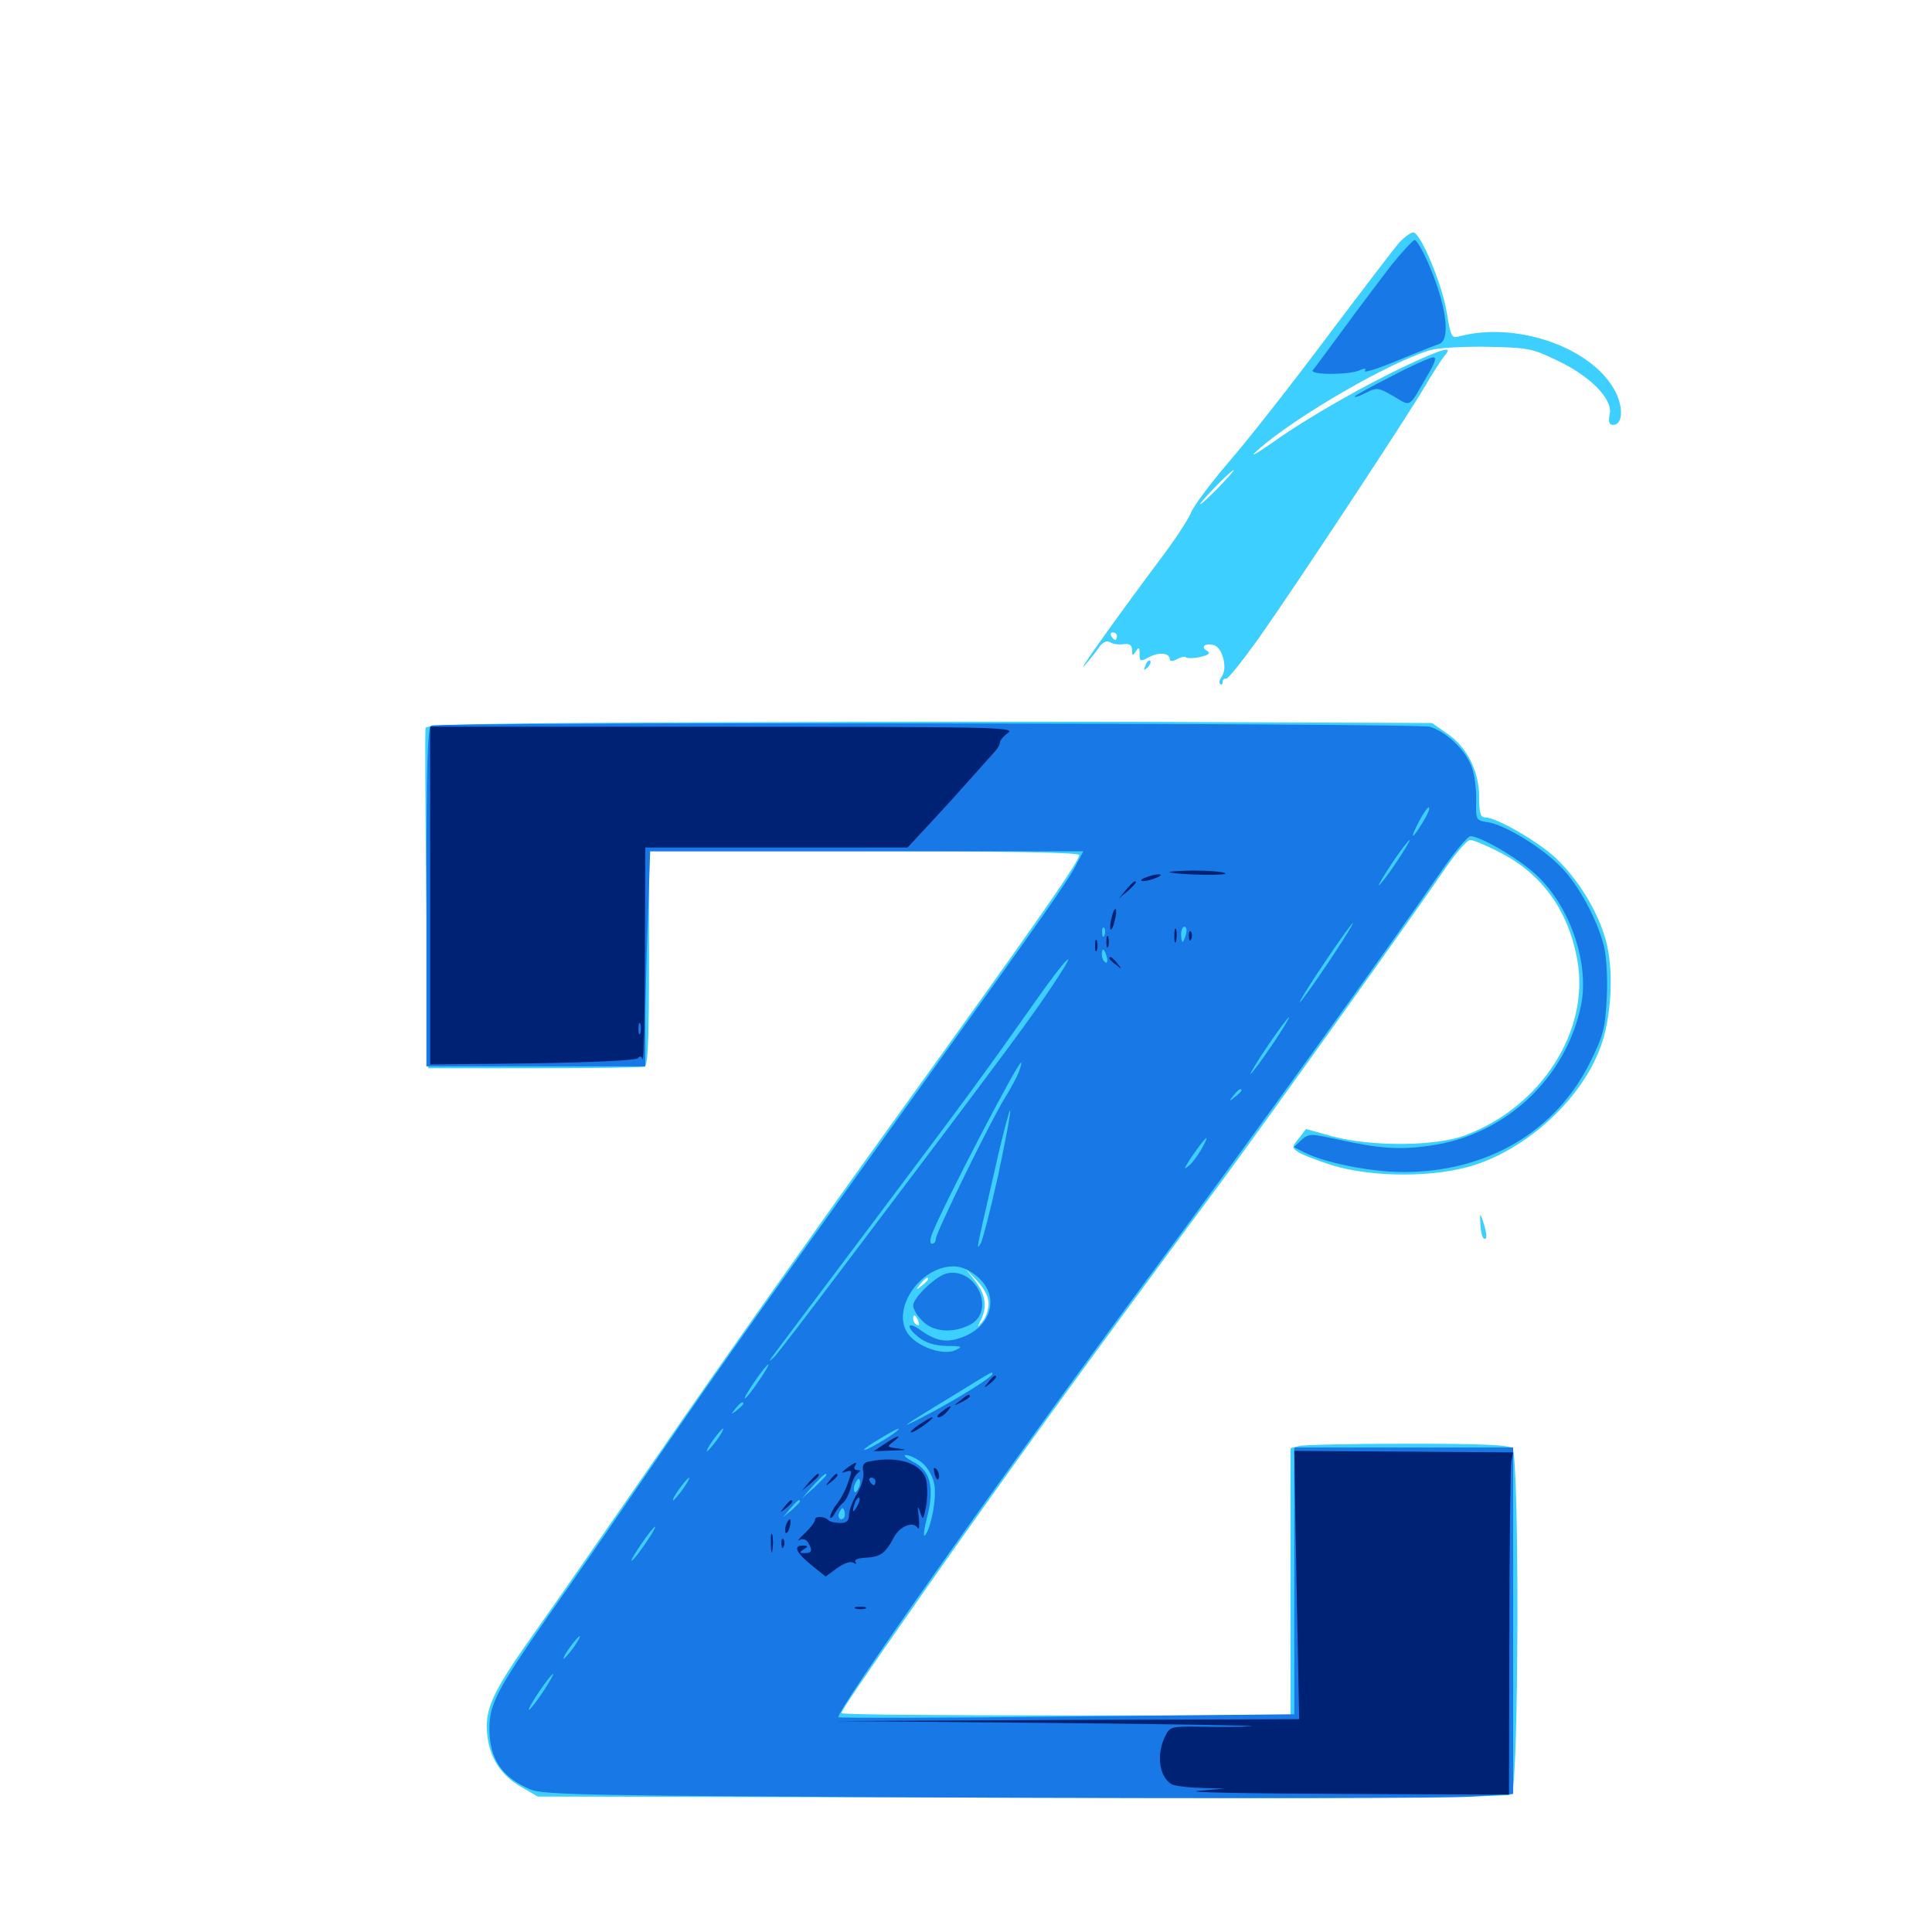 <svg xmlns="http://www.w3.org/2000/svg" viewBox="0 -1000 1000 1000">
	<path fill="#3ccfff" d="M724.219 -874.414C721.484 -871.289 705.273 -850 687.891 -826.953C670.703 -803.906 648.242 -775.195 638.086 -763.281C627.93 -751.562 618.164 -738.672 616.602 -734.961C615.234 -731.445 608.594 -721.289 602.148 -712.695C579.492 -682.422 556.445 -650.195 561.328 -655.469C563.867 -658.398 567.383 -662.695 568.945 -665.039C570.898 -667.773 572.852 -668.555 574.609 -667.578C575.977 -666.602 579.102 -666.211 581.641 -666.602C584.766 -666.992 585.938 -666.016 585.938 -663.477C585.938 -660.547 586.328 -660.352 587.891 -662.891C589.453 -665.234 589.844 -665.039 589.844 -661.523C589.844 -657.617 590.234 -657.422 594.922 -659.961C600.195 -662.695 605.469 -661.914 605.469 -658.789C605.469 -657.617 607.031 -657.617 609.18 -658.789C611.133 -659.961 613.281 -660.352 613.867 -659.766C614.453 -659.18 617.773 -659.18 621.289 -659.961C625.586 -660.938 626.758 -661.914 624.805 -663.086C621.094 -665.234 623.828 -667.383 628.516 -666.016C633.008 -664.453 635.547 -653.516 632.227 -649.609C631.25 -648.242 630.859 -646.68 631.641 -645.898C632.227 -645.312 632.812 -645.703 632.812 -646.875C632.812 -648.242 633.594 -649.023 634.57 -648.633C635.547 -648.438 643.164 -658.008 651.562 -669.727C670.312 -696.289 727.148 -782.422 737.305 -799.609C741.406 -806.641 746.094 -813.867 747.656 -815.82C752.344 -821.094 747.656 -819.922 729.492 -811.523C706.445 -800.781 677.344 -784.18 659.18 -771.289C649.023 -764.258 646.289 -762.891 651.367 -767.383C670.898 -784.57 719.141 -812.5 740.234 -818.75C743.945 -819.922 757.227 -820.703 769.531 -820.508C790.43 -820.117 792.969 -819.727 805.469 -813.672C823.047 -805.469 834.766 -793.555 833.203 -785.742C832.422 -781.641 832.812 -780.078 834.961 -780.078C839.844 -780.078 840.43 -788.867 836.133 -797.266C824.414 -820.117 784.766 -833.984 754.883 -825.781C751.367 -824.805 750.781 -826.172 748.828 -838.281C746.484 -852.734 735.352 -879.688 731.445 -879.688C730.273 -879.688 726.953 -877.344 724.219 -874.414ZM630.859 -747.852C626.172 -742.969 621.875 -739.062 621.289 -739.062C620.703 -739.062 624.219 -742.969 628.906 -747.852C633.594 -752.734 637.891 -756.641 638.477 -756.641C639.062 -756.641 635.547 -752.734 630.859 -747.852ZM578.125 -670.703C578.125 -669.727 577.734 -668.75 577.344 -668.75C576.758 -668.75 575.781 -669.727 575.195 -670.703C574.609 -671.875 575 -672.656 575.977 -672.656C577.148 -672.656 578.125 -671.875 578.125 -670.703ZM592.969 -655.664C591.797 -652.93 591.992 -652.734 593.945 -654.492C595.312 -655.859 595.898 -657.422 595.312 -658.008C594.727 -658.594 593.555 -657.617 592.969 -655.664ZM379.688 -626.172C255.273 -625.781 220.898 -625.195 220.312 -623.242C219.922 -622.07 220.117 -581.836 220.703 -533.984L221.68 -447.07H276.367C306.445 -447.07 332.227 -447.461 333.594 -447.852C335.352 -448.242 335.938 -461.133 335.938 -503.906V-559.375H447.266C522.656 -559.375 558.594 -558.789 558.594 -557.422C558.594 -554.102 536.523 -522.461 461.133 -417.773C422.461 -364.062 369.141 -288.477 342.578 -249.805C315.82 -211.133 286.914 -169.336 278.125 -157.031C256.836 -127.148 251.953 -117.578 251.953 -106.445C252.148 -92.578 257.812 -82.227 268.945 -75.586L278.32 -70.117L529.102 -69.531C714.648 -69.141 780.469 -69.727 782.422 -71.289C786.133 -74.414 786.523 -246.68 782.812 -250.391C781.055 -252.148 766.406 -252.734 728.516 -252.734C700 -252.734 674.805 -252.148 672.461 -251.562L667.969 -250.391V-181.25V-112.109H551.758C487.891 -112.109 435.547 -112.5 435.547 -113.281C435.547 -114.648 446.68 -131.055 477.148 -174.609C523.047 -240.039 559.375 -290.234 630.859 -386.523C653.125 -416.602 733.203 -528.516 747.852 -550.195C753.516 -558.398 759.375 -565.234 760.938 -565.234C762.5 -565.234 769.141 -562.5 775.586 -559.18C797.852 -548.047 811.719 -529.102 816.406 -503.125C823.047 -466.406 797.656 -426.953 758.203 -412.305C742.969 -406.641 710.156 -406.445 690.039 -411.719L675.977 -415.625L672.266 -410.742C668.75 -406.445 668.555 -406.055 671.68 -403.906C673.438 -402.539 681.445 -399.414 689.453 -396.875C710.547 -390.43 743.164 -390.43 763.477 -397.07C791.406 -406.25 818.164 -431.055 828.125 -457.227C834.18 -472.852 835.547 -498.242 831.055 -513.672C826.758 -528.906 816.797 -544.922 805.078 -556.055C795.508 -564.844 774.414 -576.953 768.555 -576.953C766.211 -576.953 765.625 -579.297 765.625 -587.305C765.625 -600.781 759.375 -613.281 749.023 -620.312L741.211 -625.781L639.648 -626.172C583.789 -626.562 466.797 -626.562 379.688 -626.172ZM497.461 -343.359C498.242 -343.945 497.07 -344.531 494.922 -344.336C492.773 -344.336 492.188 -343.75 493.75 -343.164C495.117 -342.578 496.875 -342.773 497.461 -343.359ZM511.719 -325.391C511.719 -322.266 510.352 -318.164 508.594 -316.016C505.664 -312.5 505.664 -312.5 507.617 -316.602C511.133 -323.438 510.156 -330.078 504.688 -337.109L499.609 -343.555L505.664 -337.109C509.375 -333.203 511.719 -328.711 511.719 -325.391ZM480.469 -337.891C480.469 -337.5 478.906 -335.938 477.148 -334.57C474.023 -332.031 473.828 -332.227 476.367 -335.352C478.906 -338.477 480.469 -339.453 480.469 -337.891ZM475.391 -316.016C475.977 -314.453 475.781 -313.672 474.609 -314.258C473.438 -314.844 472.656 -316.211 472.656 -317.383C472.656 -320.117 474.023 -319.531 475.391 -316.016ZM766.211 -366.406C766.406 -362.695 767.188 -359.375 767.969 -358.984C769.922 -357.812 769.727 -361.523 767.578 -367.969C766.016 -372.461 766.016 -372.266 766.211 -366.406Z"/>
	<path fill="#1878e5" d="M720.117 -862.695C714.453 -855.273 703.32 -840.625 695.508 -829.883C687.5 -819.141 680.469 -809.375 679.492 -808.398C677.734 -805.859 698.438 -805.859 703.906 -808.398C706.445 -809.57 707.227 -809.375 706.445 -808.008C705.664 -806.836 713.281 -809.18 723.047 -813.281C733.008 -817.383 742.773 -821.289 744.727 -821.875C751.172 -823.828 748.633 -842.578 738.867 -864.648C736.133 -870.703 733.203 -875.781 732.227 -875.781C731.445 -875.781 725.977 -869.922 720.117 -862.695ZM720.312 -805.273C709.766 -800 701.172 -795.117 701.172 -794.727C701.172 -794.141 703.906 -795.117 707.031 -796.68C712.695 -799.609 713.477 -799.414 721.289 -794.922C730.664 -789.453 728.711 -788.281 739.062 -806.055C742.773 -812.305 743.75 -815.234 741.797 -815.039C740.43 -815.039 730.664 -810.742 720.312 -805.273ZM223.242 -624.414C221.289 -623.633 220.703 -604.102 220.703 -535.742V-448.047H277.344H333.984V-468.164C333.984 -479.297 334.57 -504.492 335.352 -523.828L336.523 -559.375H448.633H560.742L557.422 -553.125C552.93 -544.141 542.188 -528.906 473.633 -433.398C374.609 -295.312 370.117 -288.867 321.289 -217.578C312.891 -205.273 296.094 -181.055 283.984 -163.867C257.227 -125.391 253.32 -117.969 253.32 -105.273C253.32 -89.648 259.766 -80.078 274.414 -73.828C281.445 -70.898 303.906 -70.508 511.719 -69.531C637.891 -69.141 750.586 -69.141 762.305 -70.117L783.203 -71.484V-161.133V-250.781H726.562H669.922V-181.836V-112.695L552.344 -111.523C487.695 -110.742 434.375 -110.742 433.984 -111.133C431.836 -113.281 521.289 -240.039 595.508 -340.234C643.164 -404.297 720.898 -512.5 744.727 -547.266C752.148 -558.203 759.57 -567.188 761.133 -567.188C766.602 -567.188 787.5 -554.688 795.898 -546.484C813.086 -529.883 822.656 -501.172 818.359 -479.688C810.547 -441.797 778.906 -412.305 740.234 -407.031C724.414 -404.688 713.672 -405.469 691.797 -410.352C678.32 -413.281 677.539 -413.281 673.633 -409.961L669.727 -406.25L674.805 -403.711C684.961 -398.242 709.57 -393.359 726.367 -393.359C769.922 -393.359 805.469 -414.453 823.242 -450.586C829.883 -464.062 830.859 -467.969 831.641 -483.398C832.227 -493.359 831.445 -504.688 830.273 -509.961C826.758 -524.023 817.188 -541.797 808.008 -551.172C798.438 -561.133 779.102 -573.047 770.117 -574.414C763.867 -575.391 763.867 -575.586 764.062 -585.547C764.258 -591.016 763.281 -598.633 761.914 -602.539C758.984 -611.328 748.828 -621.289 740.039 -623.828C733.203 -625.781 227.93 -626.367 223.242 -624.414ZM736.328 -574.219C730.664 -564.844 729.492 -565.43 734.57 -575C736.914 -579.492 739.258 -582.617 739.648 -582.031C740.234 -581.445 738.672 -577.93 736.328 -574.219ZM722.656 -553.516C718.359 -547.07 714.258 -541.797 713.672 -541.797C713.281 -541.797 716.406 -547.07 720.703 -553.516C725 -559.961 729.102 -565.234 729.688 -565.234C730.078 -565.234 726.953 -559.961 722.656 -553.516ZM687.5 -501.758C679.883 -490.43 673.242 -481.25 672.852 -481.25C672.266 -481.25 677.93 -490.43 685.547 -501.758C693.164 -513.086 699.805 -522.266 700.195 -522.266C700.781 -522.266 695.117 -513.086 687.5 -501.758ZM571.68 -516.016C571.094 -514.453 570.508 -515.039 570.508 -517.188C570.312 -519.336 570.898 -520.508 571.484 -519.727C572.07 -519.141 572.266 -517.383 571.68 -516.016ZM613.867 -516.406C613.281 -514.258 612.5 -512.5 612.109 -512.5C611.719 -512.5 611.328 -514.258 611.328 -516.406C611.328 -518.555 612.109 -520.312 613.086 -520.312C614.062 -520.312 614.453 -518.555 613.867 -516.406ZM572.852 -504.688C573.438 -502.539 573.047 -501.172 572.07 -501.953C571.094 -502.539 570.312 -504.297 570.312 -505.859C570.312 -509.766 571.68 -509.18 572.852 -504.688ZM545.898 -491.602C534.18 -473.828 525 -461.328 437.5 -345.508C418.945 -320.898 402.344 -299.219 400.781 -297.656C398.047 -295.117 397.852 -295.117 399.609 -297.656C400.781 -299.219 424.023 -330.273 451.367 -366.602C502.148 -434.18 508.984 -443.555 536.133 -482.031C552.148 -504.883 559.18 -511.523 545.898 -491.602ZM658.203 -458.789C652.734 -450.781 647.852 -444.141 647.266 -444.141C646.875 -444.141 650.781 -450.781 656.25 -458.789C661.719 -466.797 666.602 -473.438 667.188 -473.438C667.578 -473.438 663.672 -466.797 658.203 -458.789ZM527.344 -445.117C526.367 -442.578 523.242 -436.719 520.312 -432.031C513.477 -421.289 484.375 -361.914 484.375 -358.789C484.375 -357.422 483.594 -356.25 482.422 -356.25C481.25 -356.25 481.25 -358.008 482.422 -361.328C487.5 -374.609 526.562 -450 528.516 -450C528.906 -450 528.32 -447.852 527.344 -445.117ZM642.578 -435.547C642.578 -435.156 641.016 -433.594 639.258 -432.227C636.133 -429.688 635.938 -429.883 638.477 -433.008C641.016 -436.133 642.578 -437.109 642.578 -435.547ZM516.602 -391.406C512.695 -373.828 508.594 -358.008 507.617 -356.445C505.273 -352.93 504.688 -350 515.039 -395.117C518.945 -412.695 522.656 -426.172 522.852 -425.195C523.242 -424.219 520.312 -408.984 516.602 -391.406ZM621.68 -404.883C619.727 -401.562 616.992 -397.852 615.43 -396.68C613.086 -394.727 612.891 -394.922 614.258 -397.266C616.992 -401.953 623.633 -410.938 624.414 -410.938C624.805 -410.938 623.633 -408.203 621.68 -404.883ZM506.25 -338.867C517.773 -328.711 513.086 -312.695 496.875 -307.422C489.453 -304.883 483.984 -306.055 476.172 -311.719C469.141 -316.602 468.945 -312.891 475.781 -307.617C479.297 -304.883 483.984 -303.516 490.039 -303.32C498.047 -303.32 498.438 -302.93 494.531 -301.172C488.672 -298.242 475.586 -302.539 470.312 -309.18C460.742 -321.484 475.781 -344.531 493.555 -344.531C497.852 -344.531 501.953 -342.578 506.25 -338.867ZM392.578 -284.961C389.258 -280.078 386.133 -276.172 385.547 -276.172C384.961 -276.172 387.305 -280.078 390.625 -284.961C393.945 -289.844 397.07 -293.75 397.656 -293.75C398.242 -293.75 395.898 -289.844 392.578 -284.961ZM513.672 -288.867C513.672 -287.305 496.875 -276.758 481.445 -268.555C462.891 -258.789 464.844 -260.352 492.188 -276.953C515.039 -291.016 513.672 -290.234 513.672 -288.867ZM384.766 -273.438C384.766 -273.047 383.203 -271.484 381.445 -270.117C378.32 -267.578 378.125 -267.773 380.664 -270.898C383.203 -274.023 384.766 -275 384.766 -273.438ZM371.094 -254.688C368.75 -251.562 366.406 -248.828 366.016 -248.828C365.43 -248.828 366.797 -251.562 369.141 -254.688C371.484 -258.008 373.828 -260.547 374.219 -260.547C374.805 -260.547 373.438 -258.008 371.094 -254.688ZM463.867 -258.984C460.352 -256.055 447.266 -248.438 447.266 -249.609C447.266 -250.195 450.977 -252.734 455.664 -255.469C464.062 -260.547 467.188 -261.914 463.867 -258.984ZM477.148 -242.969C480.273 -240.43 482.812 -235.938 483.594 -231.641C484.961 -224.805 481.836 -208.594 478.711 -205.273C477.734 -204.297 478.32 -208.594 479.883 -214.648C483.789 -230.078 481.641 -238.867 472.656 -243.359C468.945 -245.312 467.188 -246.875 468.945 -246.875C470.703 -246.875 474.414 -245.117 477.148 -242.969ZM427.734 -236.523C427.734 -236.133 424.805 -233.398 421.484 -230.078L415.039 -224.414L420.703 -230.859C426.172 -236.719 427.734 -238.086 427.734 -236.523ZM353.516 -229.297C351.172 -226.172 348.828 -223.438 348.438 -223.438C347.852 -223.438 349.219 -226.172 351.562 -229.297C353.906 -232.617 356.25 -235.156 356.641 -235.156C357.227 -235.156 355.859 -232.617 353.516 -229.297ZM444.531 -230.078C443.75 -228.32 442.773 -227.148 442.383 -227.734C441.797 -228.32 441.797 -230.273 442.578 -232.031C443.359 -233.789 444.336 -234.961 444.727 -234.375C445.312 -233.789 445.312 -231.836 444.531 -230.078ZM414.062 -222.852C414.062 -222.461 412.109 -220.508 409.766 -218.359L405.273 -214.648L408.984 -219.141C412.5 -223.242 414.062 -224.414 414.062 -222.852ZM436.719 -214.258C434.766 -212.305 433.008 -215.234 434.766 -217.773C435.938 -219.922 436.328 -219.922 437.109 -217.773C437.5 -216.406 437.305 -214.844 436.719 -214.258ZM333.984 -200.977C330.664 -196.094 327.539 -192.188 326.953 -192.188C326.367 -192.188 328.711 -196.094 332.031 -200.977C335.352 -205.859 338.477 -209.766 339.062 -209.766C339.648 -209.766 337.305 -205.859 333.984 -200.977ZM296.875 -147.266C294.531 -144.141 292.188 -141.406 291.797 -141.406C291.211 -141.406 292.578 -144.141 294.922 -147.266C297.266 -150.586 299.609 -153.125 300 -153.125C300.586 -153.125 299.219 -150.586 296.875 -147.266ZM280.859 -124.023C277.344 -118.75 274.023 -114.648 273.828 -115.039C272.852 -115.82 284.961 -133.594 286.328 -133.594C286.719 -133.594 284.375 -129.297 280.859 -124.023ZM490.625 -341.016C485.156 -340.234 472.656 -328.516 472.656 -324.219C472.656 -322.461 474.805 -318.75 477.539 -316.211C483.008 -310.547 493.164 -309.766 501.953 -314.258C515.43 -321.094 505.859 -343.555 490.625 -341.016Z"/>
	<path fill="#002274" d="M222.656 -536.523V-449.023L275.781 -449.609C308.984 -450.195 329.492 -451.172 330.273 -452.344C331.055 -453.516 332.031 -453.32 332.617 -451.758C333.203 -450.195 333.789 -474.219 333.789 -505.273L333.984 -561.328H401.953H469.727L480.469 -572.852C486.328 -579.102 496.094 -589.844 501.953 -596.484C507.812 -603.125 513.867 -609.766 515.234 -611.328C516.406 -612.695 517.578 -614.648 517.578 -615.82C517.578 -616.797 519.531 -619.141 521.875 -620.703C525.781 -623.633 512.5 -623.828 374.414 -623.828H222.656ZM430.273 -620.508C465.82 -620.703 436.719 -620.898 365.234 -620.898C293.75 -620.898 264.648 -620.703 300.391 -620.508C335.938 -620.117 394.531 -620.117 430.273 -620.508ZM501.367 -620.703C502.148 -621.289 500.977 -621.875 498.828 -621.68C496.68 -621.68 496.094 -621.094 497.656 -620.508C499.023 -619.922 500.781 -620.117 501.367 -620.703ZM512.305 -620.508C513.477 -621.094 512.5 -621.484 509.766 -621.484C507.031 -621.484 506.055 -621.094 507.422 -620.508C508.594 -620.117 510.938 -620.117 512.305 -620.508ZM331.445 -465.234C330.859 -463.867 330.469 -464.844 330.469 -467.578C330.469 -470.312 330.859 -471.289 331.445 -470.117C331.836 -468.75 331.836 -466.406 331.445 -465.234ZM605.469 -548.438C603.906 -548.828 609.18 -549.219 617.188 -549.414C625.195 -549.414 632.812 -548.828 634.18 -548.047C636.328 -546.68 612.109 -547.07 605.469 -548.438ZM592.773 -545.703C590.234 -544.727 590.039 -543.945 591.797 -543.945C593.359 -543.945 596.484 -544.727 598.633 -545.703C601.172 -546.68 601.367 -547.461 599.609 -547.461C598.047 -547.461 594.922 -546.68 592.773 -545.703ZM582.812 -539.453L579.102 -534.961L583.594 -538.672C585.938 -540.82 587.891 -542.773 587.891 -543.164C587.891 -544.727 586.328 -543.555 582.812 -539.453ZM575.391 -525C574.609 -522.266 574.414 -519.531 574.805 -518.945C575.391 -518.555 576.367 -520.508 576.953 -523.438C577.734 -526.172 577.93 -528.906 577.539 -529.492C576.953 -529.883 575.977 -527.93 575.391 -525ZM607.812 -515.43C607.812 -512.305 608.203 -511.133 608.789 -513.086C609.18 -514.844 609.18 -517.578 608.789 -518.945C608.203 -520.117 607.812 -518.75 607.812 -515.43ZM615.43 -515.234C615.43 -513.086 616.016 -512.5 616.602 -514.062C617.188 -515.43 616.992 -517.188 616.406 -517.773C615.82 -518.555 615.234 -517.383 615.43 -515.234ZM572.656 -512.5C572.656 -509.766 573.047 -508.789 573.633 -510.156C574.023 -511.328 574.023 -513.672 573.633 -515.039C573.047 -516.211 572.656 -515.234 572.656 -512.5ZM566.797 -510.547C566.797 -507.812 567.188 -506.836 567.773 -508.203C568.164 -509.375 568.164 -511.719 567.773 -513.086C567.188 -514.258 566.797 -513.281 566.797 -510.547ZM574.219 -503.906C574.219 -503.516 575.781 -501.953 577.734 -500.586C580.664 -498.047 580.859 -498.242 578.32 -501.367C575.781 -504.492 574.219 -505.469 574.219 -503.906ZM511.523 -284.57C508.984 -281.445 509.18 -281.25 512.305 -283.789C515.43 -286.328 516.406 -287.891 514.844 -287.891C514.453 -287.891 512.891 -286.328 511.523 -284.57ZM496.875 -275C493.359 -272.266 493.359 -272.07 497.656 -274.219C500 -275.391 501.953 -276.758 501.953 -277.148C501.953 -278.711 500.977 -278.32 496.875 -275ZM487.5 -269.336C485.352 -267.773 484.57 -266.406 485.742 -266.406C486.914 -266.406 488.867 -267.773 490.234 -269.336C493.359 -273.047 492.383 -273.047 487.5 -269.336ZM475.586 -262.5C472.461 -260.352 470.703 -258.594 471.68 -258.594C473.633 -258.594 484.18 -266.211 482.422 -266.406C481.836 -266.406 478.906 -264.648 475.586 -262.5ZM458.008 -252.734L452.148 -248.828L461.914 -249.219C469.336 -249.414 470.117 -249.609 465.234 -250.195C459.18 -250.977 458.789 -251.172 462.305 -253.711C467.578 -257.812 464.648 -257.227 458.008 -252.734ZM671.094 -179.492L672.461 -110.156L552.539 -109.766L432.617 -109.18L544.922 -108.203C606.641 -107.617 652.93 -106.836 647.461 -106.445C642.188 -106.055 630.469 -106.055 621.68 -106.25C607.031 -106.445 605.469 -106.25 603.516 -102.148C598.438 -92.773 599.609 -80.859 606.25 -76.562C607.422 -75.781 614.062 -74.805 621.094 -74.609L633.789 -74.219L620.117 -73.047C612.695 -72.266 645.703 -71.68 693.75 -71.484L781.055 -71.094L781.25 -154.688C781.25 -200.586 781.836 -240.43 782.227 -243.359L783.203 -248.242L726.562 -248.633L669.922 -249.023ZM732.031 -73.633C748.828 -73.828 734.57 -74.219 700.195 -74.219C665.82 -74.219 651.953 -73.828 669.531 -73.633C687.109 -73.242 715.234 -73.242 732.031 -73.633ZM450 -243.555C446.875 -242.969 446.094 -241.602 446.875 -238.086C447.266 -235.352 445.898 -230.664 443.555 -226.758C441.211 -223.047 439.453 -218.164 439.453 -215.82C439.453 -212.891 438.281 -211.719 434.961 -211.719C432.422 -211.719 429.688 -212.305 428.906 -213.086C426.758 -215.234 421.875 -215.43 421.875 -213.477C421.875 -212.305 419.531 -209.18 416.602 -206.445C413.477 -203.516 412.305 -201.953 413.867 -202.93C415.43 -203.711 417.188 -203.32 418.164 -201.758C420.703 -197.656 420.312 -196.094 416.602 -196.094C413.672 -196.094 413.477 -196.484 416.016 -198.047C418.555 -199.609 418.359 -200 415.43 -200C410.352 -200 412.109 -196.289 420.312 -189.648L427.344 -183.984L433.203 -188.281C436.719 -190.82 440.039 -191.992 441.602 -191.211C442.969 -190.234 443.555 -190.43 442.773 -191.602C441.992 -192.773 444.336 -193.555 448.438 -193.75C455.664 -194.141 458.398 -196.094 462.695 -204.297C465.625 -209.961 472.656 -212.891 475 -209.18C475.781 -207.812 475.977 -210.352 475.586 -214.648C474.805 -220.508 475 -221.094 476.172 -217.578C477.734 -212.891 477.93 -213.086 479.297 -220.117C480.078 -224.219 480.078 -230.273 479.492 -233.594C477.539 -242.383 465.234 -246.68 450 -243.555ZM453.125 -233.203C453.125 -232.227 452.734 -231.25 452.344 -231.25C451.758 -231.25 450.781 -232.227 450.195 -233.203C449.609 -234.375 450 -235.156 450.977 -235.156C452.148 -235.156 453.125 -234.375 453.125 -233.203ZM443.555 -220.117C441.211 -216.211 440.82 -217.383 442.578 -222.461C443.359 -224.219 444.336 -225.195 444.727 -224.609C445.312 -224.219 444.727 -222.07 443.555 -220.117ZM431.641 -189.453C431.641 -189.844 430.273 -190.234 428.516 -190.234C426.953 -190.234 426.172 -189.258 426.758 -188.281C427.93 -186.523 431.641 -187.305 431.641 -189.453ZM438.281 -240.039C435.352 -237.695 435.156 -237.305 437.891 -238.281C441.016 -239.258 441.211 -238.867 439.062 -233.008C437.891 -229.297 435.352 -224.219 433.203 -221.68C431.25 -219.141 429.688 -216.016 429.688 -214.844C429.688 -213.672 430.859 -214.453 432.031 -216.602C433.203 -218.75 435.352 -221.484 436.719 -222.461C437.891 -223.633 439.648 -226.953 440.43 -230.273C441.016 -233.398 442.773 -236.719 443.945 -237.5C445.703 -238.672 445.508 -239.062 443.75 -239.062C442.383 -239.062 441.797 -240.039 442.383 -241.016C444.141 -243.75 442.773 -243.359 438.281 -240.039ZM483.789 -236.914C484.57 -234.375 485.352 -233.398 485.938 -234.961C486.328 -236.328 485.742 -238.477 484.766 -239.453C483.203 -241.016 483.008 -240.234 483.789 -236.914ZM418.75 -232.812L415.039 -228.32L419.531 -232.031C423.633 -235.547 424.805 -237.109 423.242 -237.109C422.852 -237.109 420.898 -235.156 418.75 -232.812ZM429.492 -233.789C426.953 -230.664 427.148 -230.469 430.273 -233.008C433.398 -235.547 434.375 -237.109 432.812 -237.109C432.422 -237.109 430.859 -235.547 429.492 -233.789ZM406.055 -220.117C403.516 -216.992 403.711 -216.797 406.836 -219.336C409.961 -221.875 410.938 -223.438 409.375 -223.438C408.984 -223.438 407.422 -221.875 406.055 -220.117ZM406.836 -210.742C406.25 -208.984 406.25 -207.227 406.641 -206.641C407.227 -206.055 408.203 -207.422 408.789 -209.766C409.961 -214.258 408.594 -215.039 406.836 -210.742ZM399.023 -200.977C399.023 -196.68 399.414 -195.117 399.805 -197.656C400.195 -200 400.195 -203.516 399.805 -205.469C399.219 -207.227 398.828 -205.273 399.023 -200.977ZM404.492 -200.781C404.492 -198.633 405.078 -198.047 405.664 -199.609C406.25 -200.977 406.055 -202.734 405.469 -203.32C404.883 -204.102 404.297 -202.93 404.492 -200.781ZM442.969 -167.383C441.602 -167.969 442.578 -168.359 445.312 -168.359C448.047 -168.359 449.023 -167.969 447.852 -167.383C446.484 -166.992 444.141 -166.992 442.969 -167.383Z"/>
</svg>